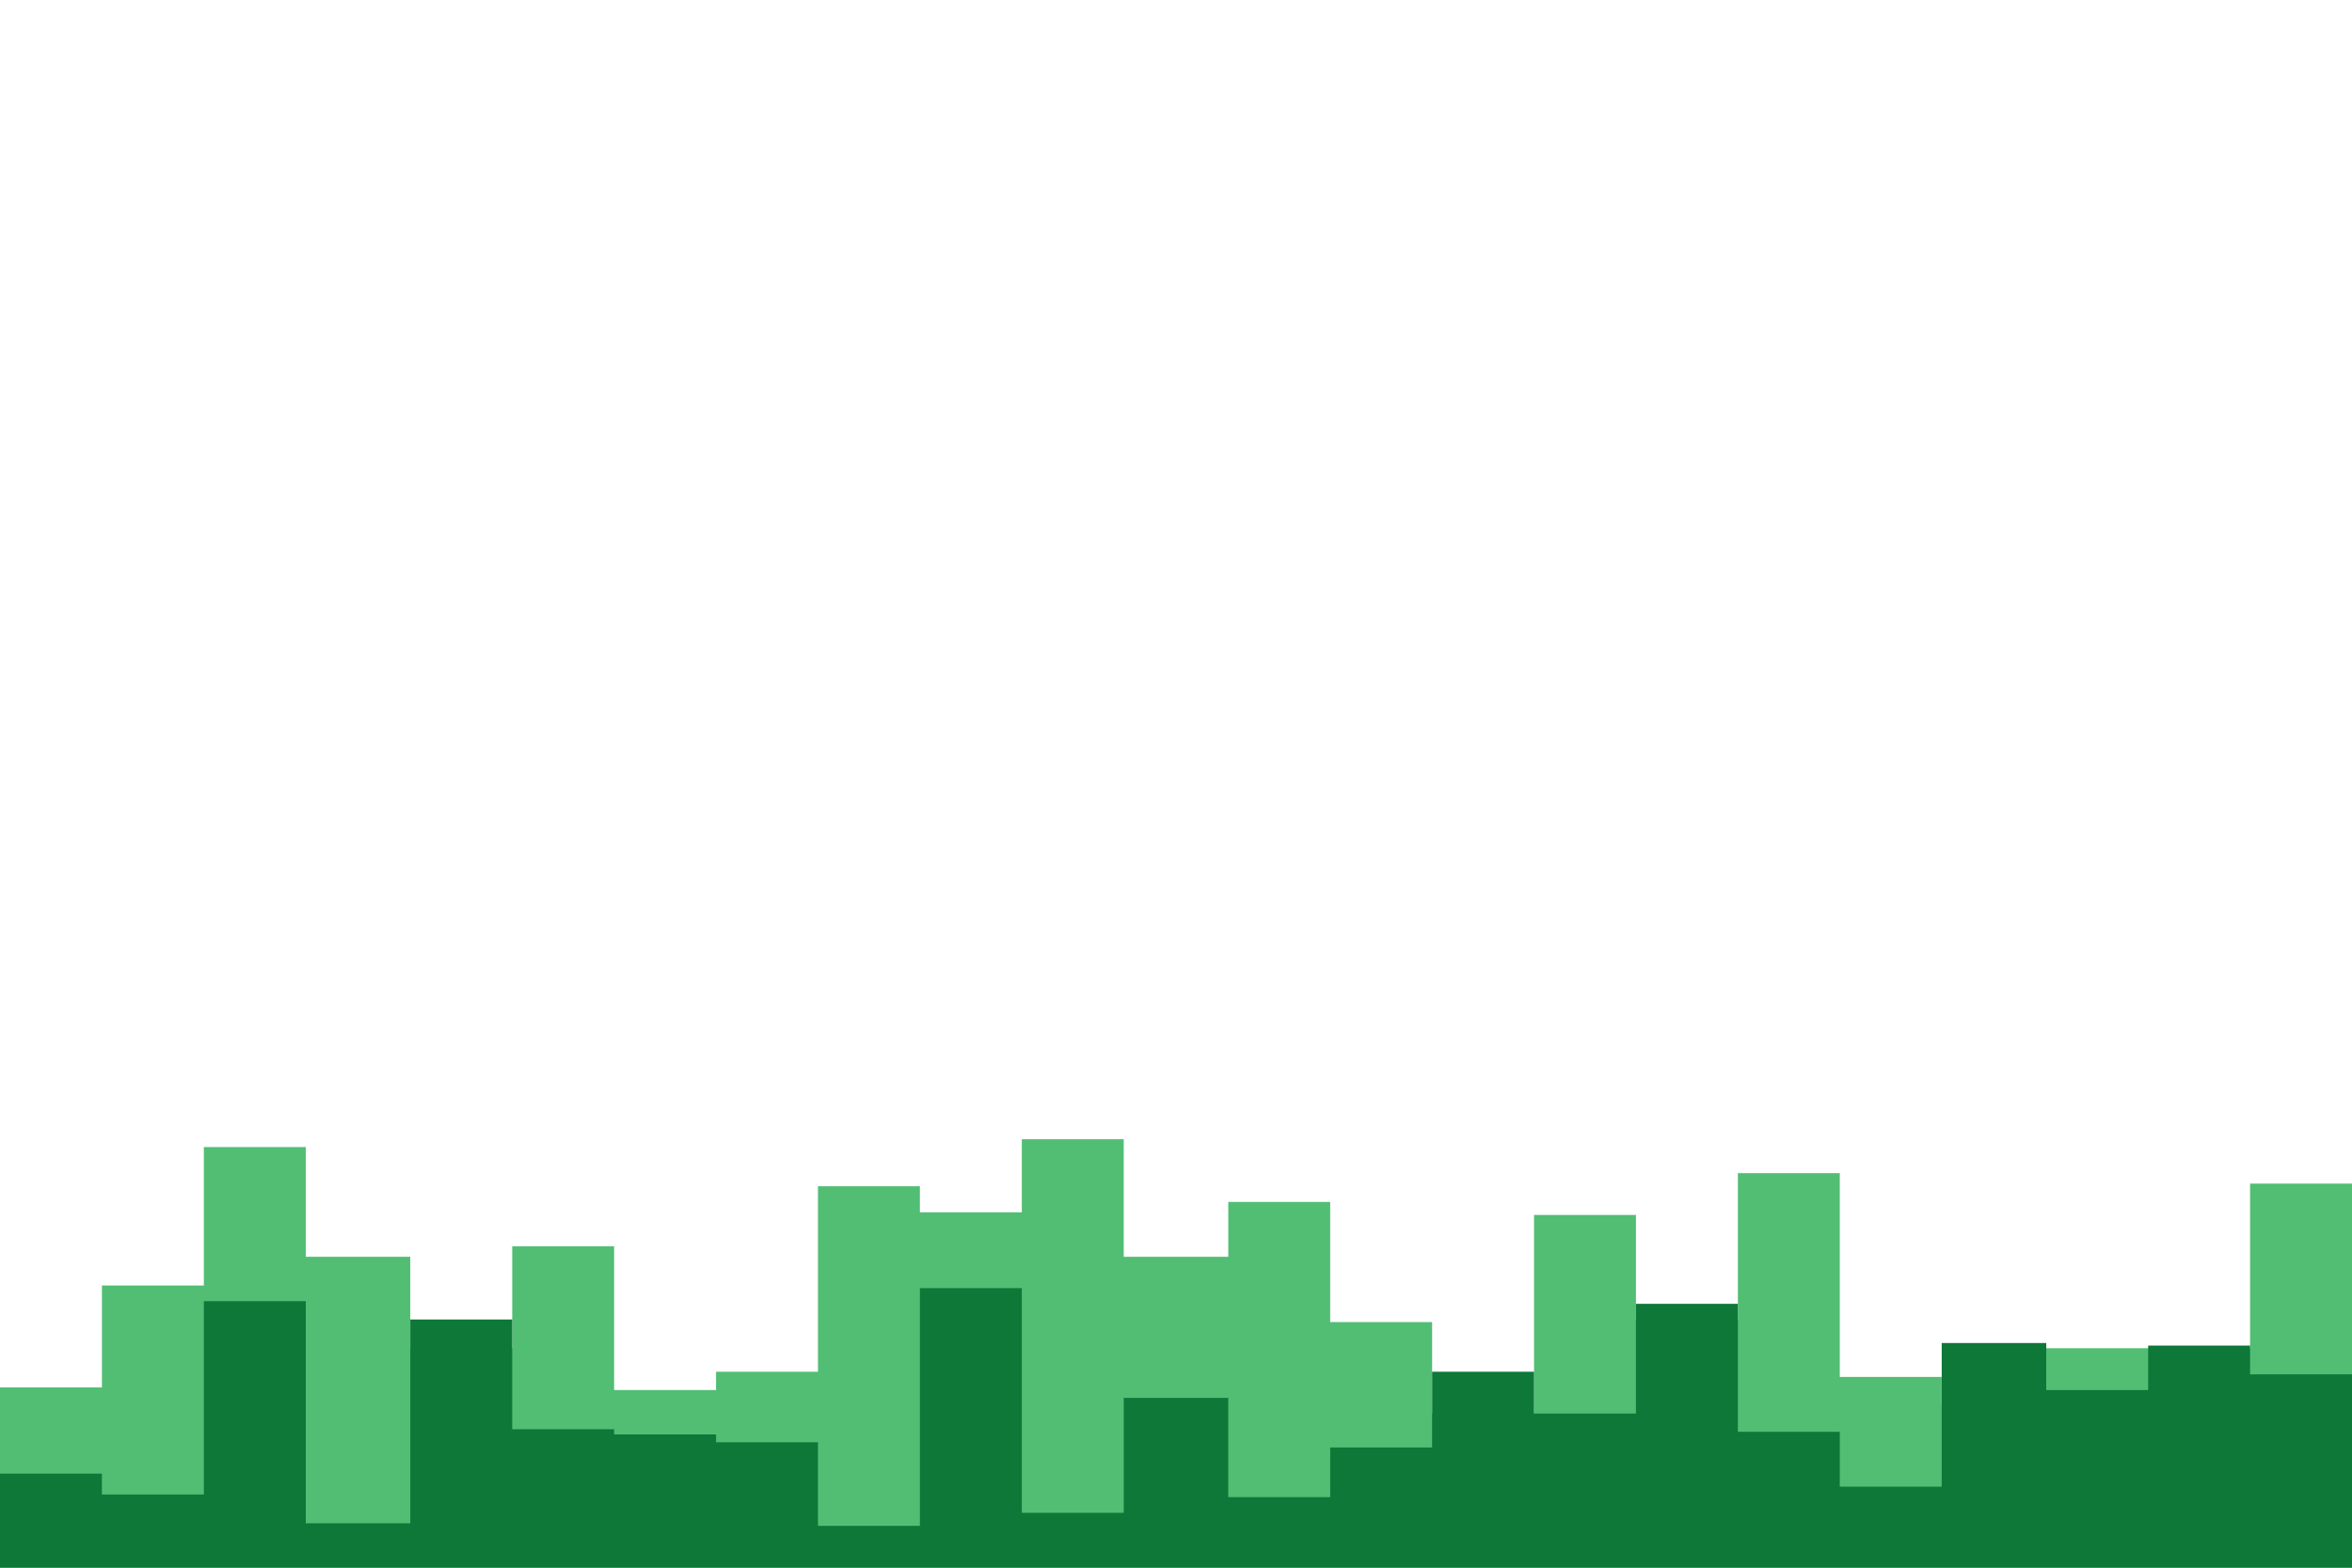 <svg id="visual" viewBox="0 0 900 600" width="900" height="600" xmlns="http://www.w3.org/2000/svg" xmlns:xlink="http://www.w3.org/1999/xlink" version="1.1"><path d="M0 531L39 531L39 492L78 492L78 439L117 439L117 481L157 481L157 516L196 516L196 477L235 477L235 532L274 532L274 525L313 525L313 454L352 454L352 464L391 464L391 436L430 436L430 481L470 481L470 460L509 460L509 506L548 506L548 541L587 541L587 465L626 465L626 505L665 505L665 449L704 449L704 527L743 527L743 538L783 538L783 516L822 516L822 516L861 516L861 453L900 453L900 518L900 601L900 601L861 601L861 601L822 601L822 601L783 601L783 601L743 601L743 601L704 601L704 601L665 601L665 601L626 601L626 601L587 601L587 601L548 601L548 601L509 601L509 601L470 601L470 601L430 601L430 601L391 601L391 601L352 601L352 601L313 601L313 601L274 601L274 601L235 601L235 601L196 601L196 601L157 601L157 601L117 601L117 601L78 601L78 601L39 601L39 601L0 601Z" fill="#52be74"></path><path d="M0 564L39 564L39 572L78 572L78 498L117 498L117 583L157 583L157 505L196 505L196 547L235 547L235 549L274 549L274 552L313 552L313 584L352 584L352 493L391 493L391 579L430 579L430 535L470 535L470 573L509 573L509 554L548 554L548 525L587 525L587 541L626 541L626 499L665 499L665 548L704 548L704 569L743 569L743 514L783 514L783 532L822 532L822 515L861 515L861 526L900 526L900 557L900 601L900 601L861 601L861 601L822 601L822 601L783 601L783 601L743 601L743 601L704 601L704 601L665 601L665 601L626 601L626 601L587 601L587 601L548 601L548 601L509 601L509 601L470 601L470 601L430 601L430 601L391 601L391 601L352 601L352 601L313 601L313 601L274 601L274 601L235 601L235 601L196 601L196 601L157 601L157 601L117 601L117 601L78 601L78 601L39 601L39 601L0 601Z" fill="#0d7838"></path></svg>
